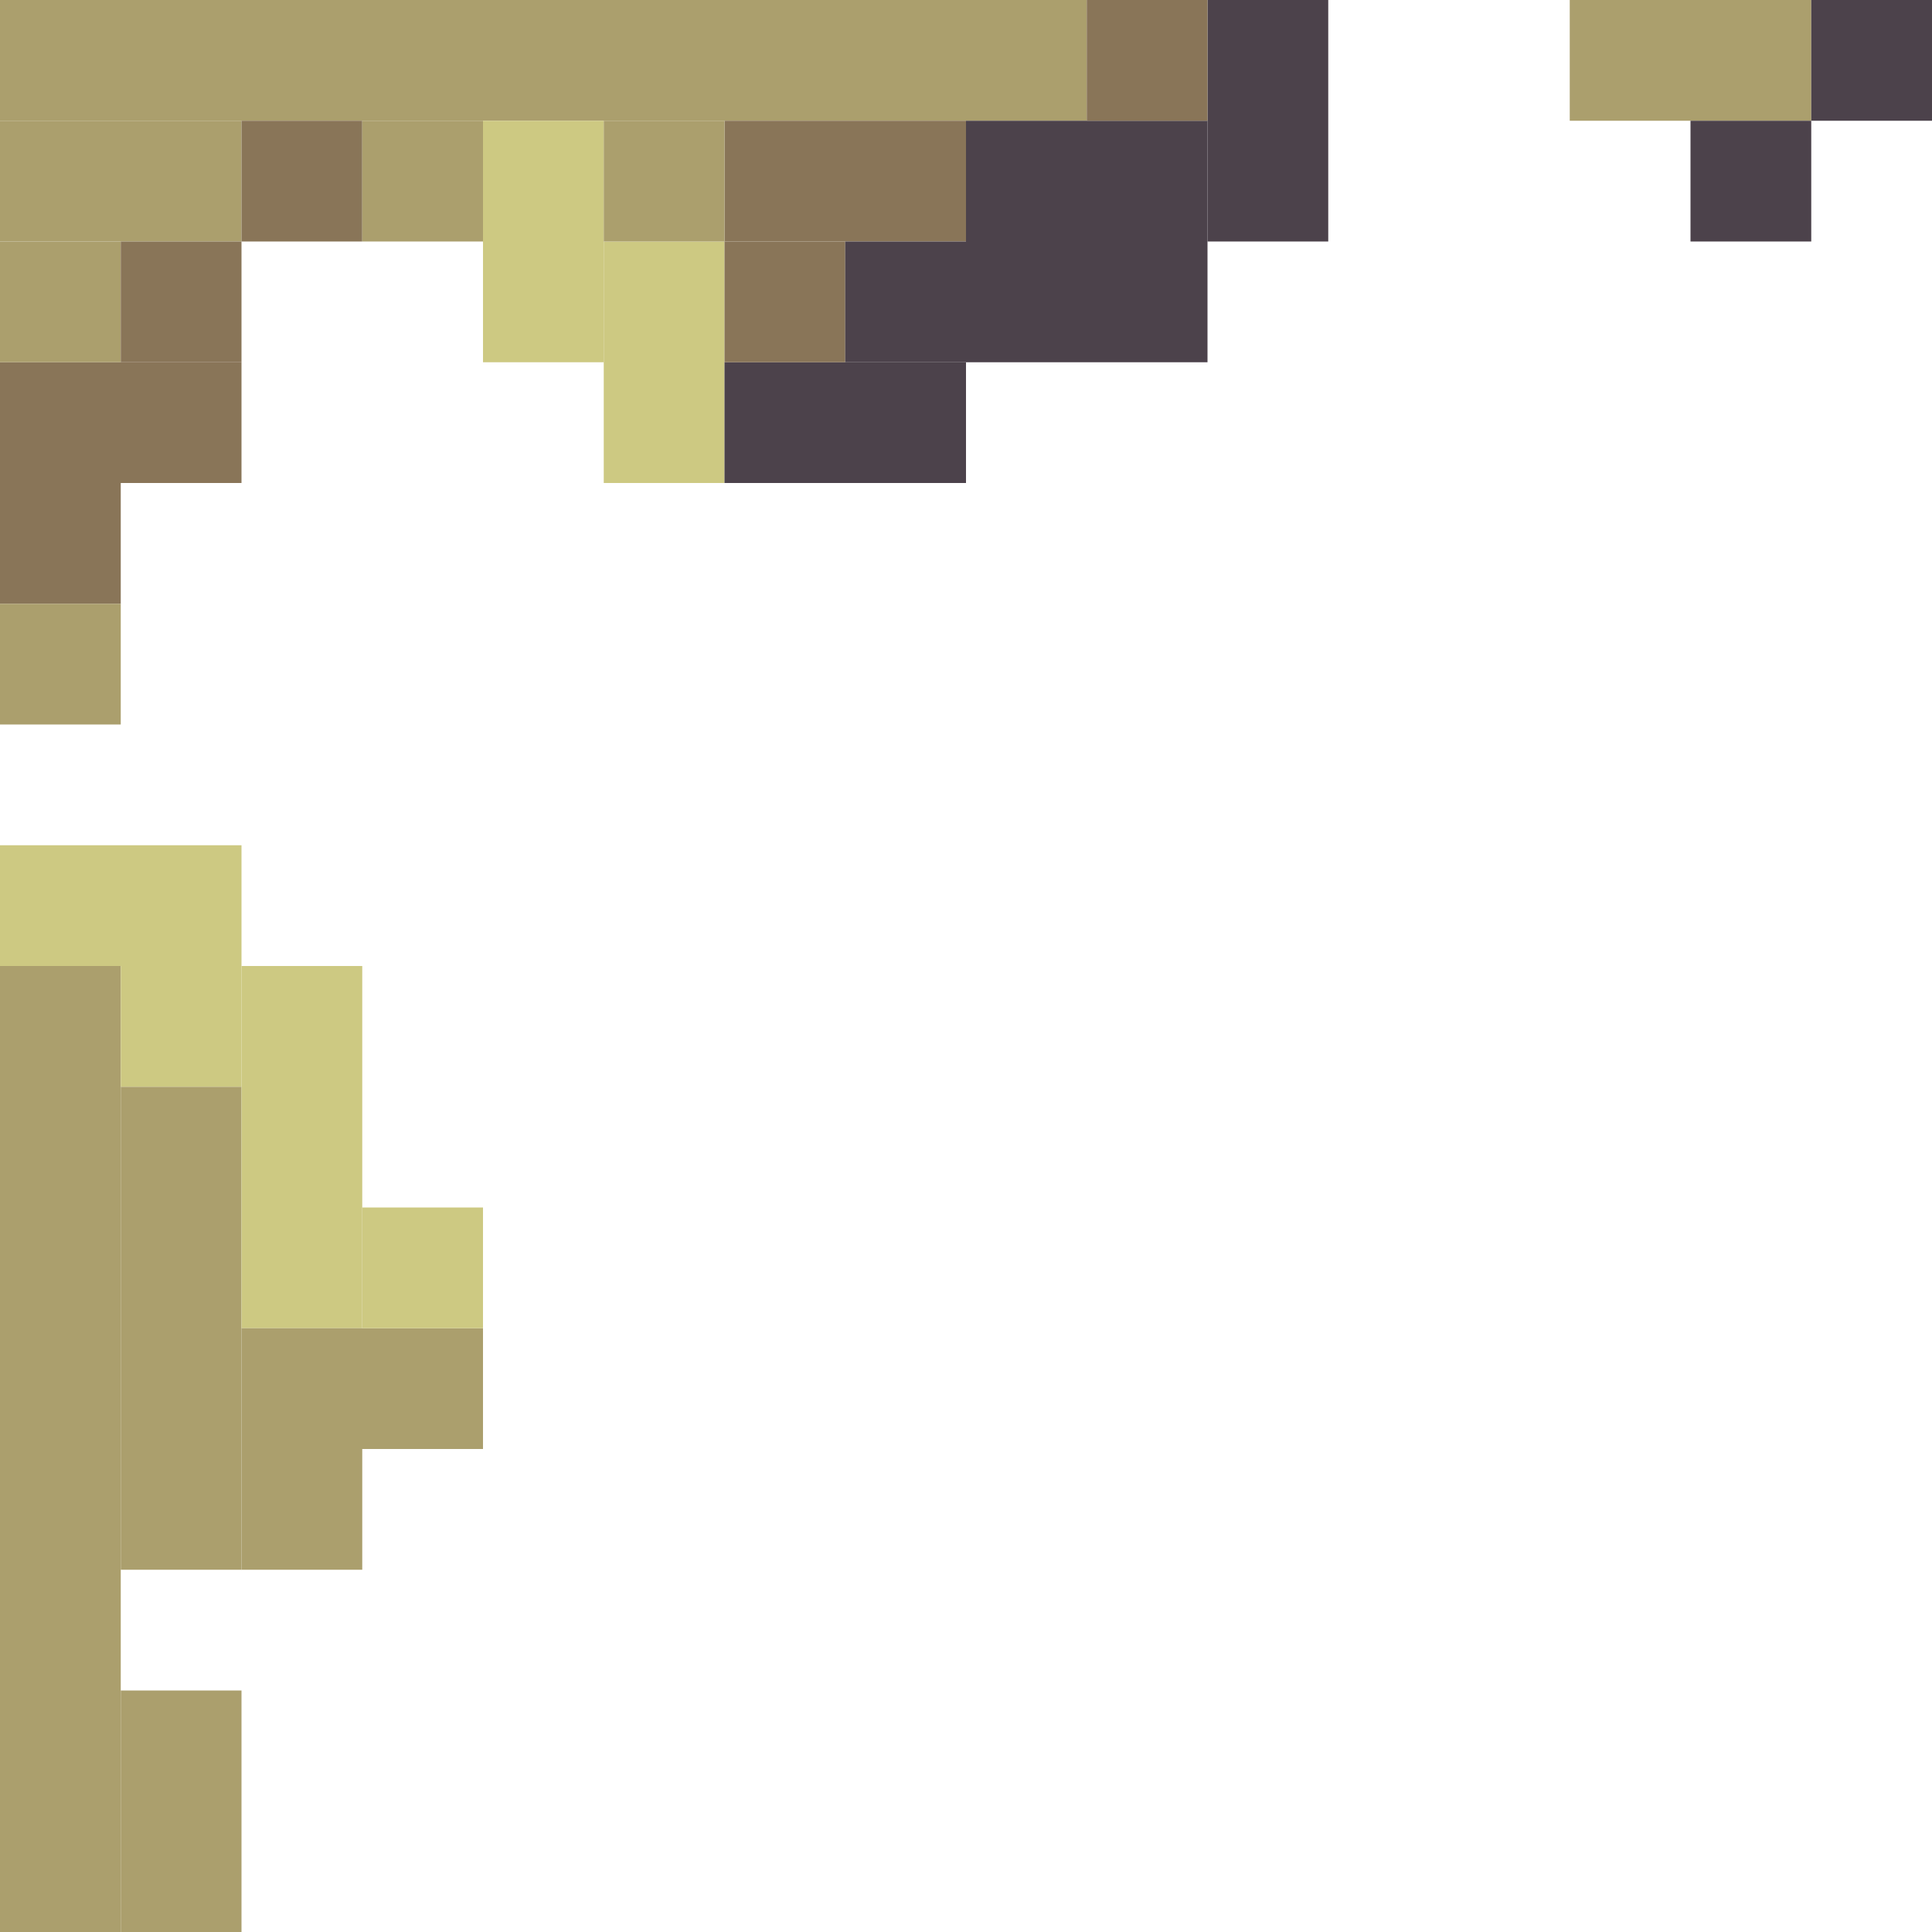 <!-- Created with Inkscape (http://www.inkscape.org/) --><svg xmlns:inkscape="http://www.inkscape.org/namespaces/inkscape" xmlns:sodipodi="http://sodipodi.sourceforge.net/DTD/sodipodi-0.dtd" xmlns="http://www.w3.org/2000/svg" xmlns:svg="http://www.w3.org/2000/svg" width="32" height="32" viewBox="0 0 32 32" version="1.1" id="svg1" inkscape:version="1.3 (0e150ed6c4, 2023-07-21)" sodipodi:docname="PLANTILLA.svg">
  <sodipodi:namedview id="namedview1" pagecolor="#b6b6b6" bordercolor="#666666" borderopacity="1.0" inkscape:showpageshadow="2" inkscape:pageopacity="0.0" inkscape:pagecheckerboard="true" inkscape:deskcolor="#d1d1d1" inkscape:document-units="px" showgrid="true" shape-rendering="crispEdges" inkscape:zoom="24.09375" inkscape:cx="16" inkscape:cy="16" inkscape:window-width="1920" inkscape:window-height="1009" inkscape:window-x="1912" inkscape:window-y="-8" inkscape:window-maximized="1" inkscape:current-layer="layer1">
    <inkscape:grid id="grid1" units="px" originx="0" originy="0" spacingx="1" spacingy="1" empcolor="#0099e5" empopacity="0.302" color="#0099e5" opacity="0.149" empspacing="4" dotted="false" gridanglex="30" gridanglez="30" visible="true"/>
  </sodipodi:namedview>
  <defs id="defs1"/>
  <g inkscape:label="Capa 1" inkscape:groupmode="layer" id="layer1"/>
<g inkscape:groupmode="layer" inkscape:label="Capa 1"><rect x="0" y="0" width="18" height="2" style="fill:#ab9f6d"/><rect x="0" y="16" width="2" height="16" style="fill:#ab9f6d"/><rect x="2" y="18" width="2" height="8" style="fill:#ab9f6d"/><rect x="16" y="2" width="4" height="4" style="fill:#4c424b"/><rect x="4" y="16" width="2" height="6" style="fill:#cdc982"/><rect x="0" y="2" width="4" height="2" style="fill:#ab9f6d"/><rect x="0" y="6" width="4" height="2" style="fill:#897558"/><rect x="0" y="14" width="4" height="2" style="fill:#cdc982"/><rect x="2" y="28" width="2" height="4" style="fill:#ab9f6d"/><rect x="4" y="22" width="4" height="2" style="fill:#ab9f6d"/><rect x="8" y="2" width="2" height="4" style="fill:#cdc982"/><rect x="10" y="4" width="2" height="4" style="fill:#cdc982"/><rect x="12" y="2" width="4" height="2" style="fill:#897558"/><rect x="12" y="6" width="4" height="2" style="fill:#4c424b"/><rect x="20" y="0" width="2" height="4" style="fill:#4c424b"/><rect x="26" y="0" width="4" height="2" style="fill:#ab9f6d"/><rect x="0" y="4" width="2" height="2" style="fill:#ab9f6d"/><rect x="0" y="8" width="2" height="2" style="fill:#897558"/><rect x="0" y="10" width="2" height="2" style="fill:#ab9f6d"/><rect x="2" y="4" width="2" height="2" style="fill:#897558"/><rect x="2" y="16" width="2" height="2" style="fill:#cdc982"/><rect x="4" y="2" width="2" height="2" style="fill:#897558"/><rect x="4" y="24" width="2" height="2" style="fill:#ab9f6d"/><rect x="6" y="2" width="2" height="2" style="fill:#ab9f6d"/><rect x="6" y="20" width="2" height="2" style="fill:#cdc982"/><rect x="10" y="2" width="2" height="2" style="fill:#ab9f6d"/><rect x="12" y="4" width="2" height="2" style="fill:#897558"/><rect x="14" y="4" width="2" height="2" style="fill:#4c424b"/><rect x="18" y="0" width="2" height="2" style="fill:#897558"/><rect x="28" y="2" width="2" height="2" style="fill:#4c424b"/><rect x="30" y="0" width="2" height="2" style="fill:#4c424b"/></g></svg>